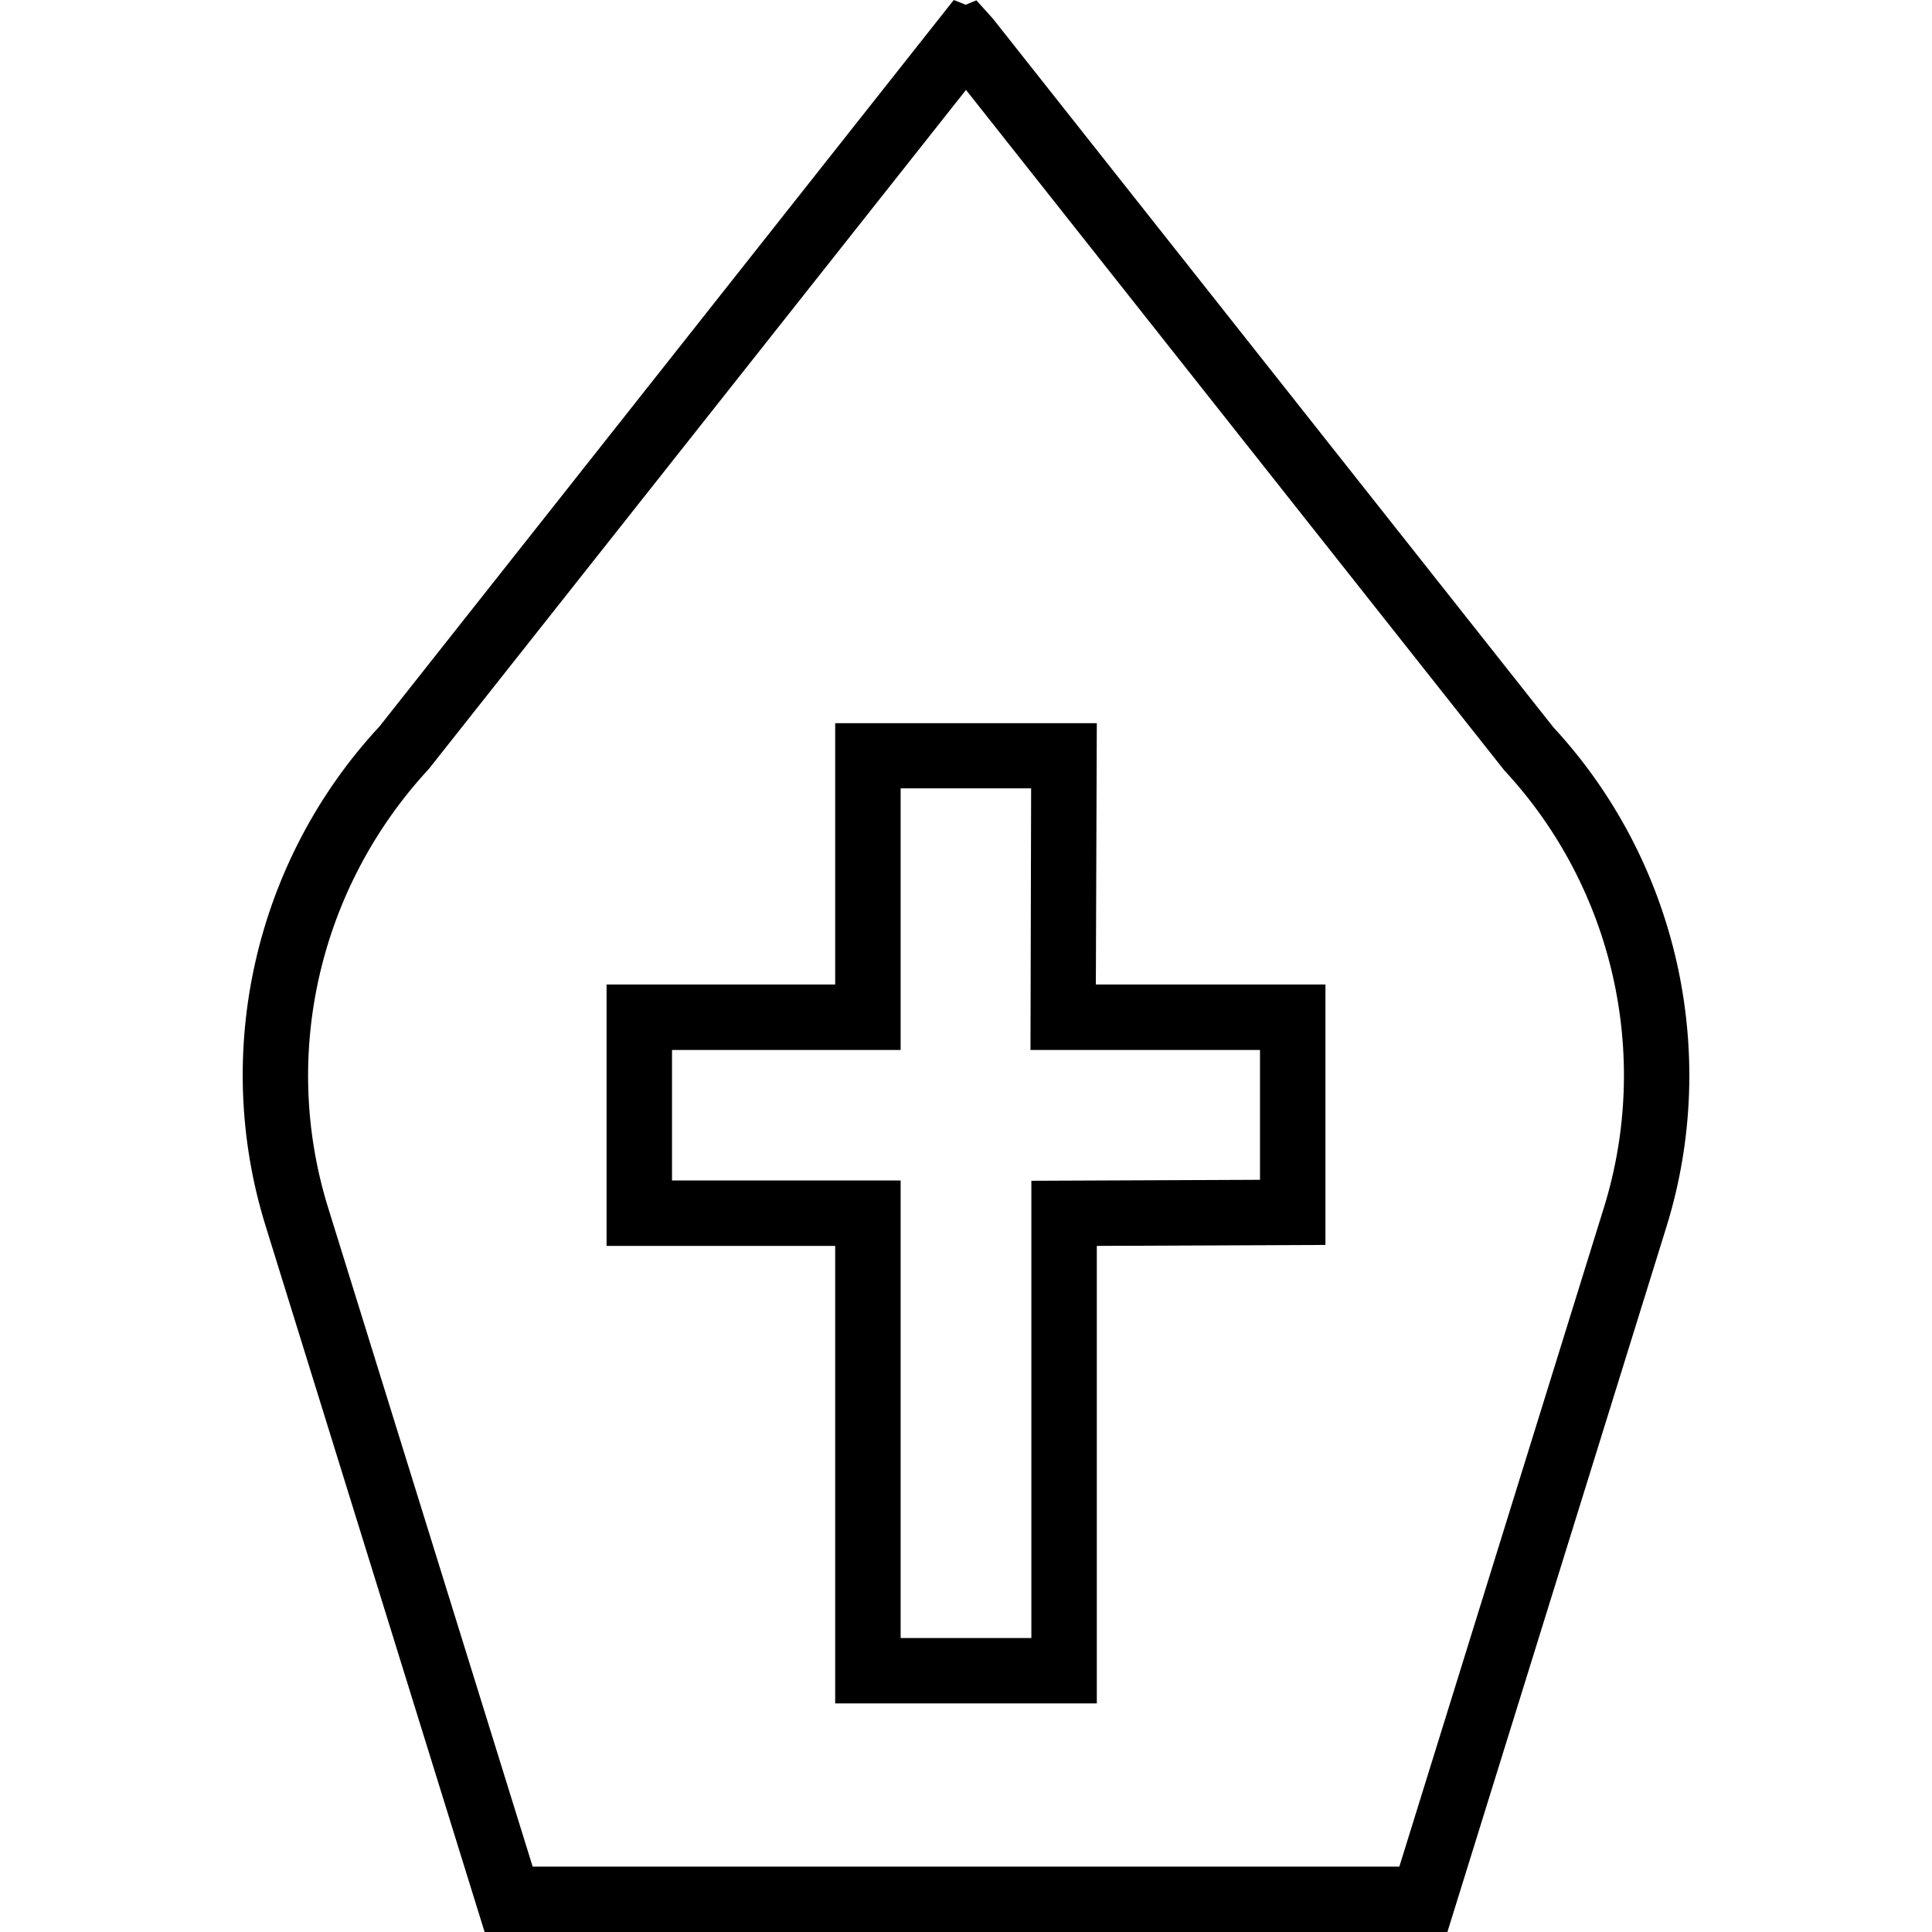 <svg xmlns="http://www.w3.org/2000/svg" width="32" height="32" viewBox="0 0 24 24">
    <path d="M 13.625 8.984 L 10.375 8.984 L 10.375 12.23 L 7.535 12.23 L 7.535 15.477 L 10.375 15.477 L 10.375 21.16 L 13.625 21.16 L 13.625 15.477 L 16.465 15.465 L 16.465 12.23 L 13.613 12.23 Z M 15.652 13.043 L 15.652 14.656 L 12.812 14.668 L 12.812 20.348 L 11.188 20.348 L 11.188 14.664 L 8.348 14.664 L 8.348 13.043 L 11.188 13.043 L 11.188 9.793 L 12.809 9.793 L 12.801 13.043 Z M 15.652 13.043"/>
    <path d="M 19.297 9.035 L 12.336 0.234 L 12.129 0.004 L 11.996 0.059 L 11.848 0 L 4.715 9.023 C 3.168 10.688 2.625 13.066 3.301 15.234 L 6.02 24 L 17.98 24 L 20.703 15.234 C 21.371 13.074 20.836 10.699 19.297 9.035 Z M 19.926 14.996 L 17.383 23.188 L 6.617 23.188 L 4.074 14.996 C 3.488 13.102 3.961 11.027 5.328 9.551 L 12 1.117 L 18.672 9.551 L 18.691 9.574 C 20.039 11.027 20.512 13.102 19.926 14.996 Z M 19.926 14.996"/>
</svg>
